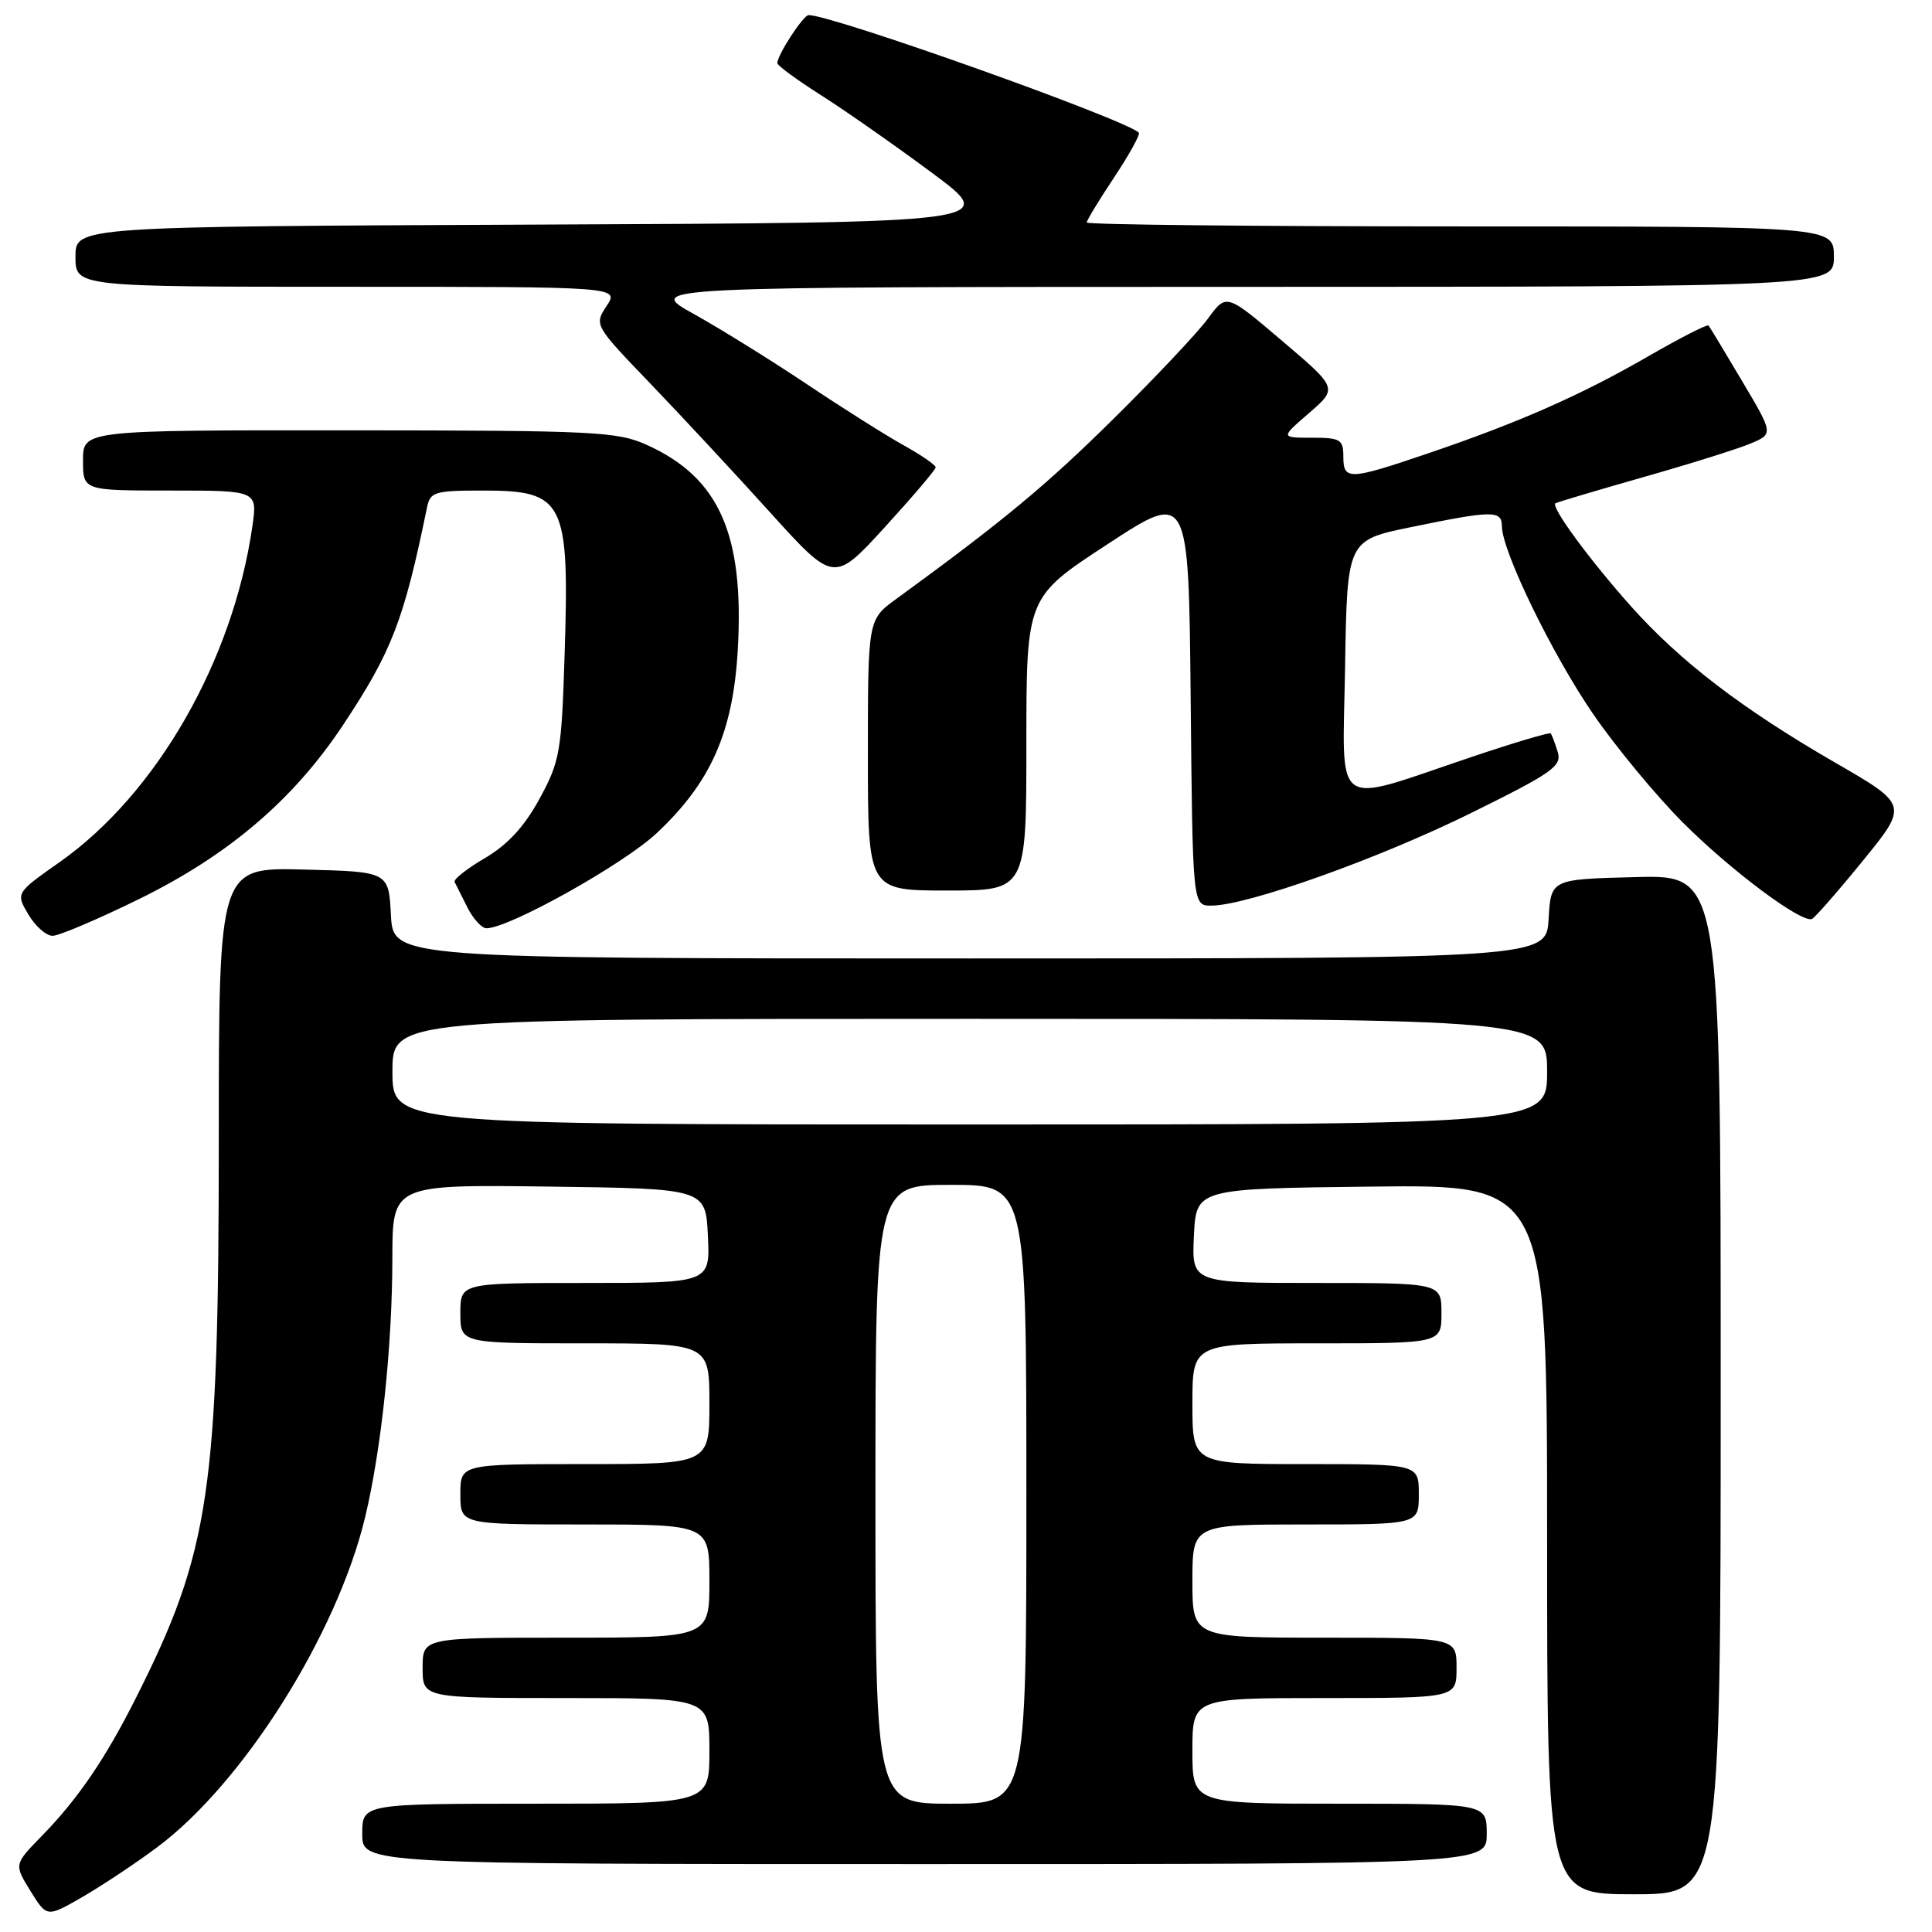 <?xml version="1.0" encoding="UTF-8" standalone="no"?>
<!DOCTYPE svg PUBLIC "-//W3C//DTD SVG 1.1//EN" "http://www.w3.org/Graphics/SVG/1.1/DTD/svg11.dtd" >
<svg xmlns="http://www.w3.org/2000/svg" xmlns:xlink="http://www.w3.org/1999/xlink" version="1.1" viewBox="0 0 256 256">
 <g >
 <path fill="currentColor"
d=" M 20.76 244.82 C 32.21 236.32 44.66 216.57 48.39 201.00 C 50.54 192.00 51.98 178.32 51.99 166.73 C 52.00 156.96 52.00 156.96 72.75 157.23 C 93.50 157.50 93.50 157.50 93.80 163.75 C 94.10 170.00 94.10 170.00 77.55 170.00 C 61.00 170.00 61.00 170.00 61.00 174.00 C 61.00 178.00 61.00 178.00 77.50 178.00 C 94.00 178.00 94.00 178.00 94.00 186.00 C 94.00 194.00 94.00 194.00 77.50 194.00 C 61.00 194.00 61.00 194.00 61.00 198.00 C 61.00 202.00 61.00 202.00 77.50 202.00 C 94.00 202.00 94.00 202.00 94.00 209.50 C 94.00 217.00 94.00 217.00 75.00 217.00 C 56.00 217.00 56.00 217.00 56.00 221.00 C 56.00 225.00 56.00 225.00 75.00 225.00 C 94.00 225.00 94.00 225.00 94.00 232.00 C 94.00 239.00 94.00 239.00 71.00 239.00 C 48.00 239.00 48.00 239.00 48.00 243.00 C 48.00 247.00 48.00 247.00 122.50 247.00 C 197.00 247.00 197.00 247.00 197.00 243.00 C 197.00 239.00 197.00 239.00 177.50 239.00 C 158.00 239.00 158.00 239.00 158.00 232.00 C 158.00 225.00 158.00 225.00 175.50 225.00 C 193.00 225.00 193.00 225.00 193.00 221.00 C 193.00 217.00 193.00 217.00 175.50 217.00 C 158.00 217.00 158.00 217.00 158.00 209.50 C 158.00 202.00 158.00 202.00 173.00 202.00 C 188.00 202.00 188.00 202.00 188.00 198.00 C 188.00 194.00 188.00 194.00 173.00 194.00 C 158.00 194.00 158.00 194.00 158.00 186.00 C 158.00 178.00 158.00 178.00 174.50 178.00 C 191.00 178.00 191.00 178.00 191.00 174.00 C 191.00 170.00 191.00 170.00 174.45 170.00 C 157.90 170.00 157.90 170.00 158.20 163.75 C 158.50 157.50 158.50 157.50 181.75 157.23 C 205.00 156.96 205.00 156.96 205.00 203.98 C 205.00 251.00 205.00 251.00 216.50 251.00 C 228.00 251.00 228.00 251.00 228.00 183.47 C 228.00 115.93 228.00 115.93 216.75 116.22 C 205.50 116.50 205.50 116.50 205.20 121.75 C 204.90 127.00 204.90 127.00 128.50 127.00 C 52.10 127.00 52.10 127.00 51.80 121.25 C 51.50 115.50 51.50 115.50 40.25 115.22 C 29.00 114.93 29.00 114.93 28.99 150.72 C 28.99 197.64 27.82 205.52 18.00 225.01 C 13.96 233.04 10.32 238.38 5.54 243.27 C 1.86 247.04 1.86 247.04 4.03 250.56 C 6.21 254.07 6.21 254.07 10.85 251.40 C 13.41 249.93 17.87 246.97 20.76 244.82 Z  M 18.51 119.09 C 30.31 113.28 38.85 106.00 45.41 96.14 C 51.91 86.35 53.50 82.26 56.58 67.25 C 57.00 65.18 57.59 65.00 63.95 65.00 C 74.81 65.00 75.47 66.33 74.81 86.84 C 74.41 99.63 74.19 100.89 71.49 105.84 C 69.49 109.52 67.27 111.93 64.26 113.70 C 61.87 115.10 60.06 116.52 60.24 116.87 C 60.42 117.22 61.18 118.74 61.94 120.25 C 62.70 121.76 63.84 123.00 64.46 123.00 C 67.45 123.00 82.57 114.55 87.00 110.41 C 94.20 103.67 97.13 97.04 97.76 86.11 C 98.63 70.82 95.31 63.31 85.77 58.98 C 81.81 57.18 78.96 57.04 46.25 57.02 C 11.00 57.00 11.00 57.00 11.00 61.00 C 11.00 65.00 11.00 65.00 22.56 65.00 C 34.12 65.00 34.12 65.00 33.44 69.75 C 30.87 87.53 20.76 105.16 7.95 114.20 C 2.08 118.33 2.08 118.33 3.76 121.17 C 4.68 122.73 6.12 124.00 6.97 124.00 C 7.82 124.00 13.01 121.79 18.51 119.09 Z  M 246.82 114.08 C 252.87 106.65 252.87 106.65 243.08 101.00 C 230.80 93.90 222.61 87.62 216.08 80.30 C 210.60 74.15 205.45 67.13 206.10 66.69 C 206.32 66.55 211.52 65.00 217.66 63.25 C 223.80 61.51 230.21 59.50 231.91 58.79 C 235.00 57.50 235.00 57.50 230.84 50.50 C 228.56 46.65 226.56 43.34 226.39 43.13 C 226.23 42.93 222.59 44.79 218.30 47.27 C 209.40 52.40 201.18 56.02 189.06 60.13 C 178.76 63.63 178.00 63.66 178.00 60.50 C 178.00 58.23 177.61 58.00 173.83 58.00 C 169.67 58.00 169.67 58.00 173.47 54.72 C 177.26 51.43 177.26 51.43 169.88 45.16 C 162.50 38.88 162.50 38.88 160.08 42.19 C 158.75 44.01 153.11 50.00 147.54 55.50 C 138.61 64.33 132.94 69.03 118.75 79.37 C 115.00 82.10 115.00 82.10 115.00 100.05 C 115.00 118.00 115.00 118.00 125.50 118.00 C 136.00 118.00 136.00 118.00 136.00 98.57 C 136.00 79.14 136.00 79.14 146.75 72.11 C 157.50 65.08 157.50 65.08 157.77 92.54 C 158.03 120.00 158.03 120.00 160.50 120.00 C 165.21 120.00 182.55 113.83 194.78 107.80 C 205.75 102.39 206.99 101.52 206.40 99.62 C 206.04 98.46 205.63 97.36 205.48 97.18 C 205.32 97.01 200.54 98.43 194.85 100.35 C 176.28 106.60 177.91 107.77 178.23 88.38 C 178.50 71.58 178.50 71.58 187.00 69.84 C 197.84 67.61 199.00 67.60 199.01 69.75 C 199.04 73.05 205.65 86.66 211.07 94.57 C 214.06 98.93 219.43 105.42 223.00 109.00 C 229.29 115.30 238.67 122.32 240.09 121.77 C 240.46 121.62 243.50 118.16 246.82 114.08 Z  M 123.98 61.93 C 123.99 61.62 122.09 60.31 119.75 59.01 C 117.41 57.71 111.62 54.06 106.89 50.89 C 102.15 47.72 95.40 43.53 91.89 41.58 C 85.50 38.02 85.50 38.02 164.25 38.01 C 243.00 38.00 243.00 38.00 243.00 34.00 C 243.00 30.00 243.00 30.00 193.50 30.00 C 166.27 30.00 144.00 29.77 144.00 29.48 C 144.00 29.20 145.64 26.49 147.65 23.47 C 149.66 20.44 151.12 17.79 150.90 17.58 C 149.08 15.80 110.33 2.00 107.15 2.00 C 106.44 2.00 103.00 7.28 103.00 8.37 C 103.00 8.68 105.59 10.58 108.75 12.59 C 111.91 14.59 118.53 19.22 123.45 22.87 C 132.40 29.50 132.40 29.50 71.20 29.76 C 10.00 30.02 10.00 30.02 10.00 34.01 C 10.00 38.00 10.00 38.00 46.02 38.00 C 82.05 38.00 82.05 38.00 80.38 40.54 C 78.73 43.06 78.75 43.10 86.14 50.79 C 90.21 55.03 97.36 62.71 102.02 67.87 C 110.49 77.23 110.49 77.23 117.23 69.87 C 120.93 65.81 123.97 62.25 123.98 61.93 Z  M 116.00 198.00 C 116.00 157.00 116.00 157.00 126.00 157.00 C 136.00 157.00 136.00 157.00 136.00 198.00 C 136.00 239.00 136.00 239.00 126.00 239.00 C 116.00 239.00 116.00 239.00 116.00 198.00 Z  M 52.00 142.00 C 52.00 135.00 52.00 135.00 128.50 135.00 C 205.00 135.00 205.00 135.00 205.00 142.00 C 205.00 149.00 205.00 149.00 128.50 149.00 C 52.00 149.00 52.00 149.00 52.00 142.00 Z "/>
</g>
</svg>